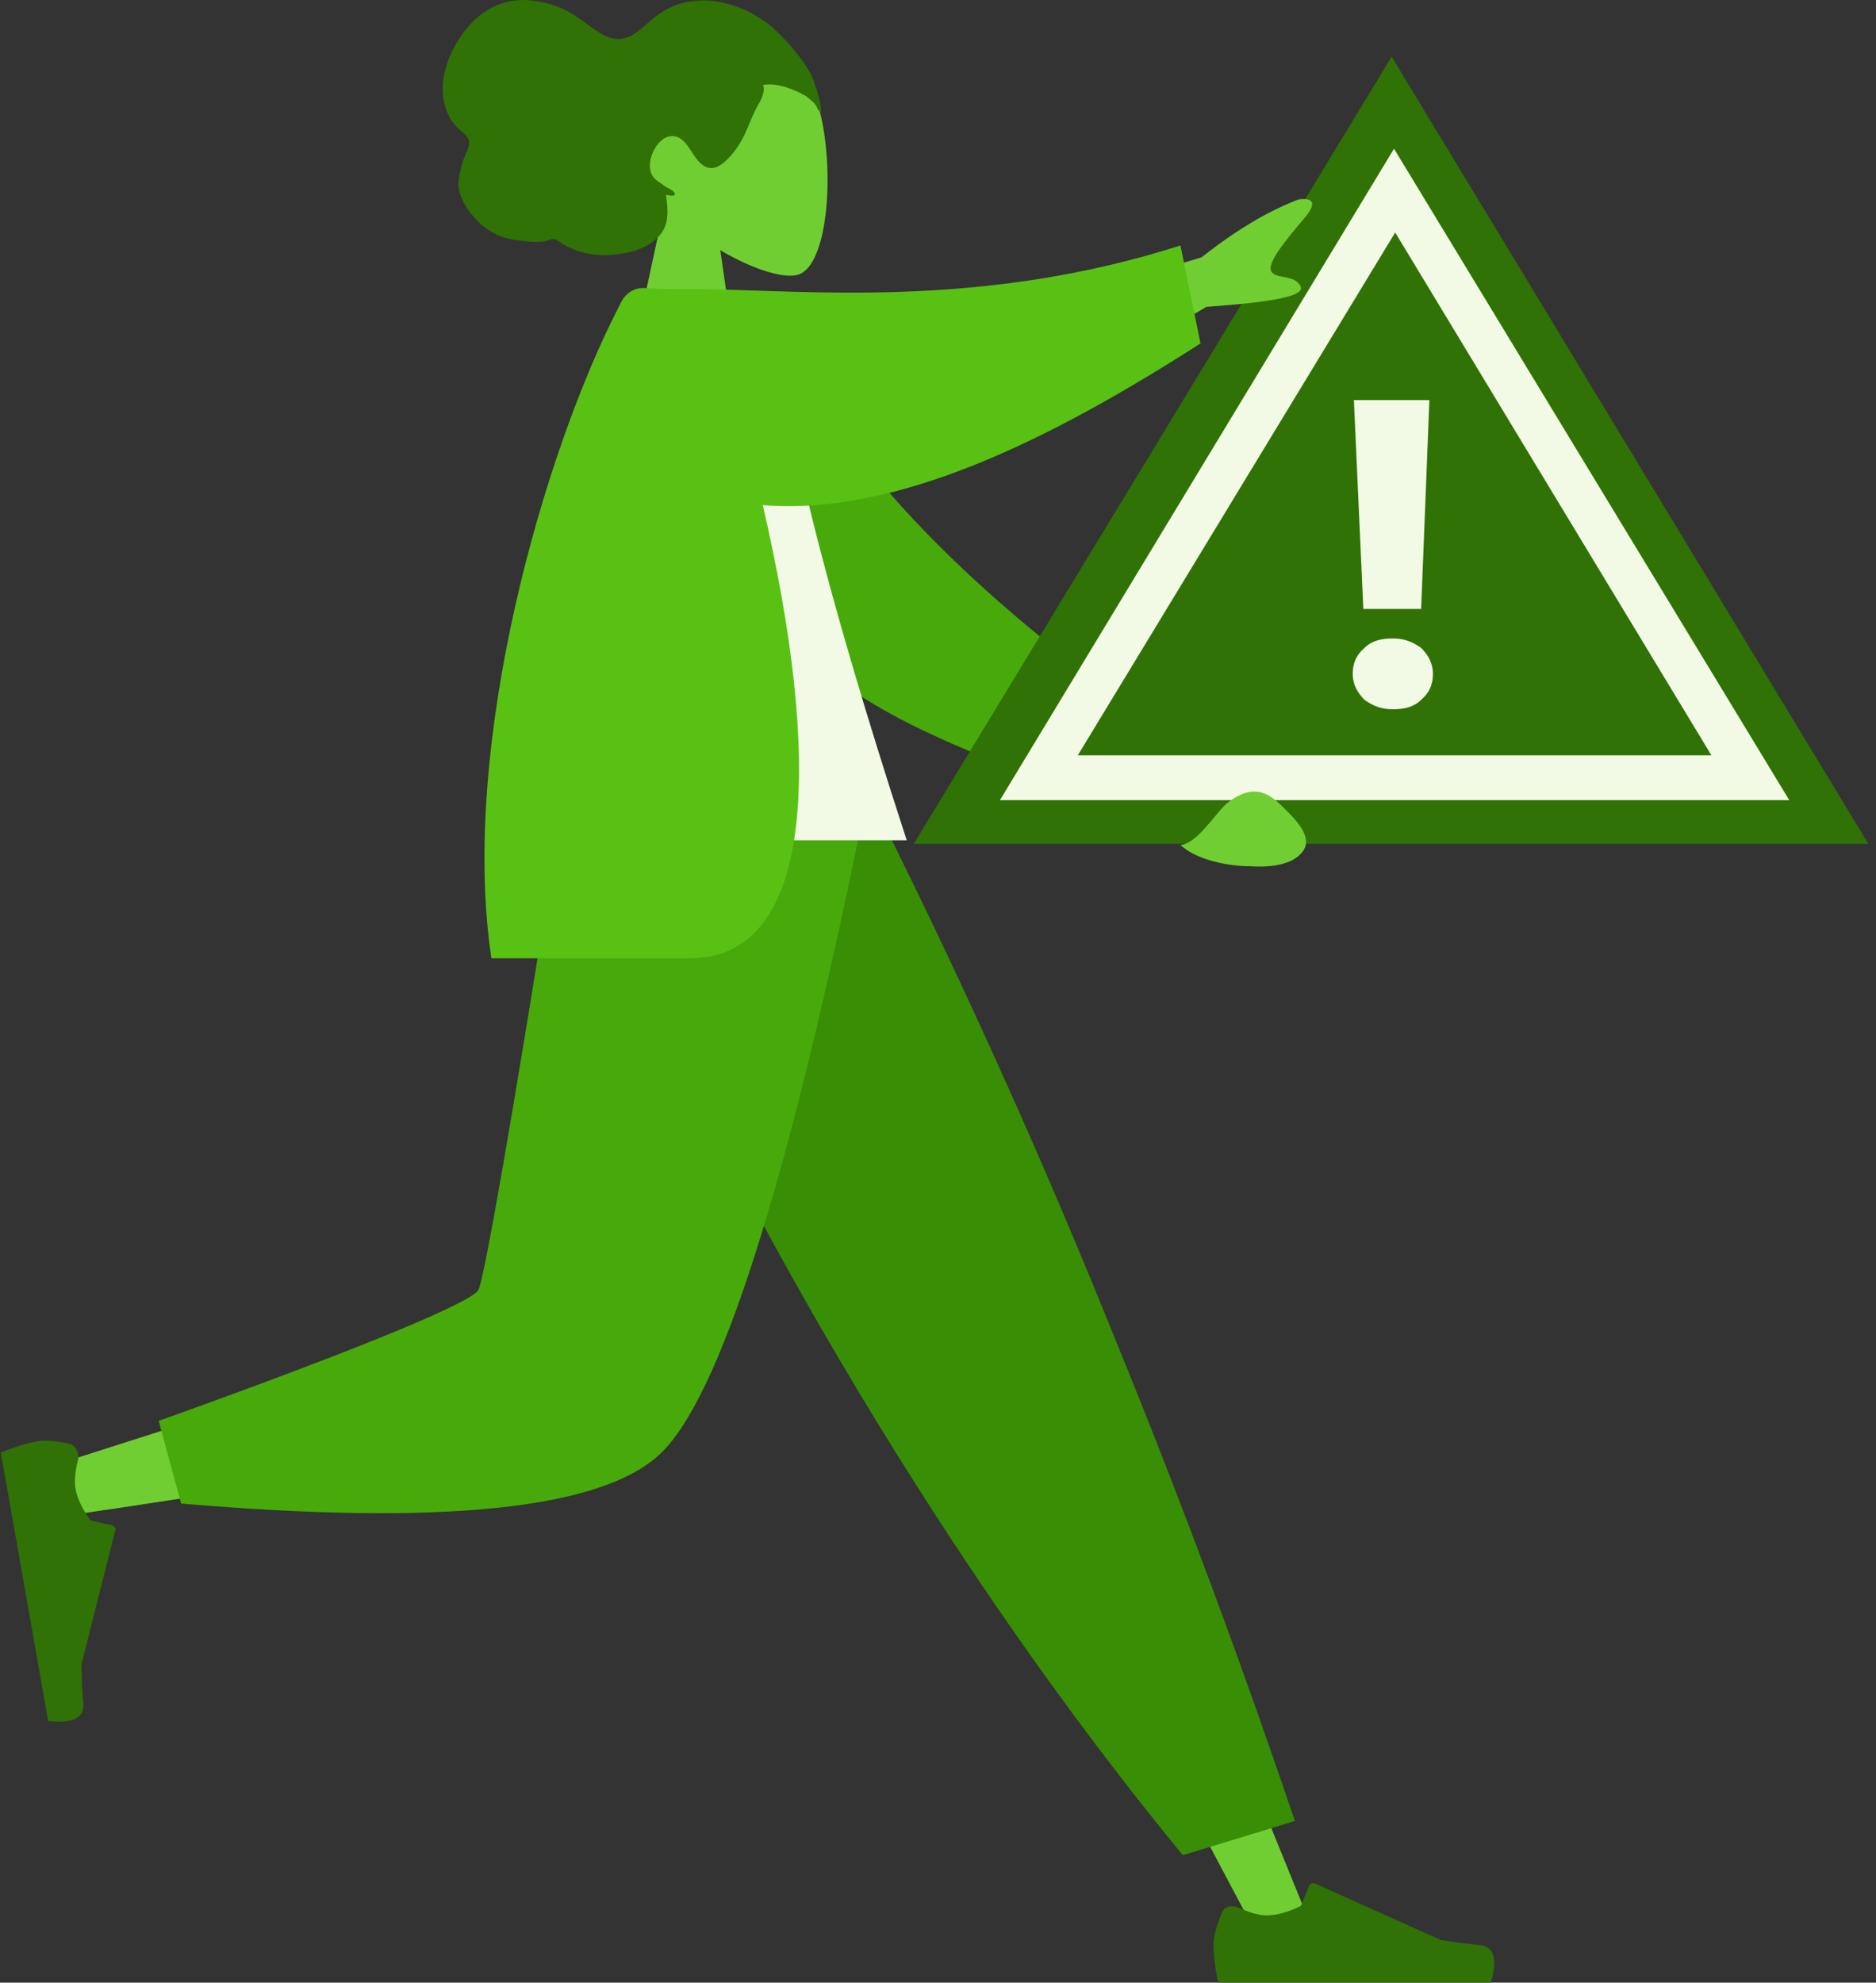 <svg width="159" height="168" viewBox="0 0 159 168" fill="none" xmlns="http://www.w3.org/2000/svg">
<rect x="0" y="0" width="159" height="168" fill="#333333" stroke="none"/>
<path d="M53.349 70.101L83.749 121.001L106.549 164.001H111.449L73.249 70.101H53.349Z" fill="#70CE33"/>
<path d="M103.549 162.101C103.049 163.301 102.849 164.201 102.849 164.801C102.849 165.501 102.949 166.601 103.249 168.001C104.149 168.001 111.849 168.001 126.349 168.001C126.949 166.001 126.649 164.901 125.349 164.801C124.049 164.701 122.949 164.501 122.149 164.401L111.449 159.601C111.249 159.501 111.049 159.601 110.949 159.801L110.249 161.501C109.049 162.101 108.049 162.301 107.349 162.301C106.749 162.301 105.949 162.101 104.849 161.601C104.249 161.401 103.749 161.601 103.549 162.101C103.549 162.001 103.549 162.001 103.549 162.101Z" fill="#307205"/>
<path d="M100.249 157.201L109.749 154.301C105.549 141.901 100.549 128.201 94.448 113.301C88.448 98.401 81.948 84.001 75.049 70.101H48.248C55.949 87.601 64.148 103.601 72.749 117.901C81.349 132.201 90.549 145.401 100.249 157.201Z" fill="#388E05"/>
<path d="M51.349 70.101C48.449 88.001 42.949 110.801 42.449 111.501C42.148 112.001 29.549 116.201 4.749 124.101L5.849 128.401C35.349 124.101 50.949 120.801 52.548 118.501C54.949 115.001 66.849 87.101 71.448 70.001H51.349V70.101Z" fill="#70CE33"/>
<path d="M13.449 120.401L15.349 127.401C37.449 129.301 50.949 127.901 55.949 123.201C60.949 118.501 66.649 100.801 72.949 70.101H47.349C43.349 95.201 41.049 108.301 40.549 109.301C40.049 110.301 31.049 114.101 13.449 120.401Z" fill="#47AA0A"/>
<path d="M5.932 122.353C4.663 122.069 3.742 122.028 3.151 122.133C2.462 122.254 1.396 122.544 0.069 123.082C0.226 123.969 1.563 131.552 4.081 145.831C6.155 146.075 7.186 145.588 7.058 144.291C6.931 142.993 6.937 141.875 6.897 141.07L9.766 129.699C9.83 129.485 9.696 129.305 9.482 129.241L7.686 128.847C6.887 127.77 6.516 126.82 6.395 126.13C6.291 125.539 6.349 124.717 6.65 123.547C6.644 122.938 6.361 122.481 5.932 122.353Z" fill="#307205"/>
<path d="M56.349 17.301C54.449 15.101 53.149 12.401 53.349 9.301C53.949 0.501 66.149 2.501 68.549 6.901C70.949 11.301 70.649 22.601 67.549 23.301C66.349 23.601 63.749 22.801 61.049 21.201L62.749 33.001H52.949L56.349 17.301Z" fill="#70CE33"/>
<path d="M69.548 8.901C69.448 8.301 69.248 7.701 69.048 7.101C68.848 6.401 68.448 5.801 68.048 5.201C67.248 4.101 66.348 3.101 65.348 2.201C63.448 0.701 61.048 -0.199 58.748 0.101C57.548 0.201 56.448 0.701 55.448 1.501C54.548 2.201 53.748 3.201 52.548 3.301C51.348 3.401 50.148 2.301 49.148 1.601C48.048 0.801 46.848 0.301 45.448 0.101C43.248 -0.299 41.148 0.501 39.648 2.301C38.048 4.201 36.848 7.101 37.948 9.601C38.148 10.101 38.448 10.501 38.748 10.801C39.048 11.101 39.548 11.401 39.748 11.901C39.848 12.401 39.448 13.101 39.248 13.601C39.048 14.301 38.848 15.001 38.848 15.701C38.948 16.901 39.748 18.001 40.548 18.801C41.348 19.601 42.348 20.101 43.448 20.301C44.148 20.401 44.848 20.501 45.648 20.501C46.048 20.501 46.348 20.401 46.648 20.301C46.948 20.201 47.148 20.301 47.448 20.501C48.748 21.401 50.248 21.701 51.748 21.601C53.048 21.501 54.548 21.201 55.548 20.301C56.748 19.301 56.648 18.001 56.448 16.501C56.748 16.601 57.548 16.701 57.048 16.201C56.848 16.001 56.448 15.901 56.248 15.701C55.948 15.501 55.648 15.301 55.448 15.101C54.548 14.101 55.448 12.001 56.548 11.601C58.248 11.101 58.548 13.501 59.748 14.101C60.448 14.501 61.148 14.001 61.648 13.501C62.348 12.801 62.848 12.001 63.248 11.101C63.548 10.401 63.848 9.601 64.248 8.901C64.448 8.601 64.948 7.601 64.648 7.201C65.848 7.001 67.148 7.501 68.248 8.101C68.648 8.401 69.048 8.701 69.248 9.101C69.248 9.201 69.448 9.501 69.548 9.501C69.648 9.401 69.548 9.101 69.548 8.901Z" fill="#307205"/>
<path d="M85.049 55.001L96.648 62.801C102.249 63.501 104.849 64.201 104.549 65.001C104.049 66.101 102.449 65.501 101.949 66.201C101.449 66.901 102.849 68.901 104.349 70.801C105.749 72.601 104.549 72.701 103.849 72.501C101.349 71.301 98.749 69.501 95.948 67.101L80.749 61.501L85.049 55.001Z" fill="#47AA0A"/>
<path d="M65.148 27.001C72.248 40.301 82.548 50.401 97.448 61.001L91.848 67.401C75.148 61.201 66.348 57.501 62.048 44.901C60.948 41.801 60.248 31.701 59.548 26.401L65.148 27.001Z" fill="#47AA0A"/>
<path d="M45.248 71.201H76.849C69.749 49.401 66.049 34.401 65.849 26.301C65.849 25.901 65.049 25.201 64.749 25.301C62.248 26.001 59.648 25.701 56.849 24.501C49.248 36.501 46.648 51.301 45.248 71.201Z" fill="#F2F9E5"/>
<path d="M77.449 71.501L117.949 4.801L158.349 71.501" fill="#307205"/>
<path d="M86.349 26.501L101.849 21.801C104.749 19.501 107.449 17.901 110.049 16.901C110.749 16.801 112.049 16.801 110.449 18.601C108.949 20.401 107.349 22.301 107.749 23.001C108.149 23.701 109.749 23.201 110.249 24.301C110.549 25.101 107.849 25.601 102.249 26.001L90.149 33.101L86.349 26.501Z" fill="#70CE33"/>
<path d="M59.449 24.501C68.449 24.601 83.149 26.201 100.049 20.801L101.749 29.101C88.949 37.301 76.049 43.701 64.649 42.801C69.549 63.901 69.349 81.201 58.449 81.201C53.249 81.201 47.649 81.201 41.649 81.201C38.949 63.201 46.049 38.301 52.549 25.801C52.749 25.301 53.349 24.401 54.549 24.401C55.649 24.501 57.249 24.501 59.449 24.501Z" fill="#59C114"/>
<path d="M151.649 67.801H84.749L118.149 12.601L151.649 67.801ZM91.349 64.001H145.049L118.249 19.701L91.349 64.001Z" fill="#F2F9E5"/>
<path d="M114.648 57.101C114.648 56.201 114.948 55.501 115.648 54.901C116.248 54.301 117.048 54.101 118.048 54.101C119.048 54.101 119.748 54.401 120.448 54.901C121.048 55.501 121.448 56.201 121.448 57.101C121.448 58.001 121.148 58.701 120.448 59.301C119.848 59.901 119.048 60.101 118.048 60.101C117.048 60.101 116.348 59.801 115.648 59.301C115.048 58.701 114.648 58.001 114.648 57.101ZM120.448 51.601H115.548L114.748 33.901H121.148L120.448 51.601Z" fill="#F2F9E5"/>
<path d="M100.048 71.601C101.448 71.501 102.948 69.001 103.948 68.101C105.848 66.601 107.148 66.801 108.648 68.301C109.548 69.201 111.348 70.801 110.448 72.101C109.548 73.401 107.348 73.501 105.948 73.401C104.148 73.401 101.448 72.901 100.048 71.601Z" fill="#70CE33"/>
</svg>